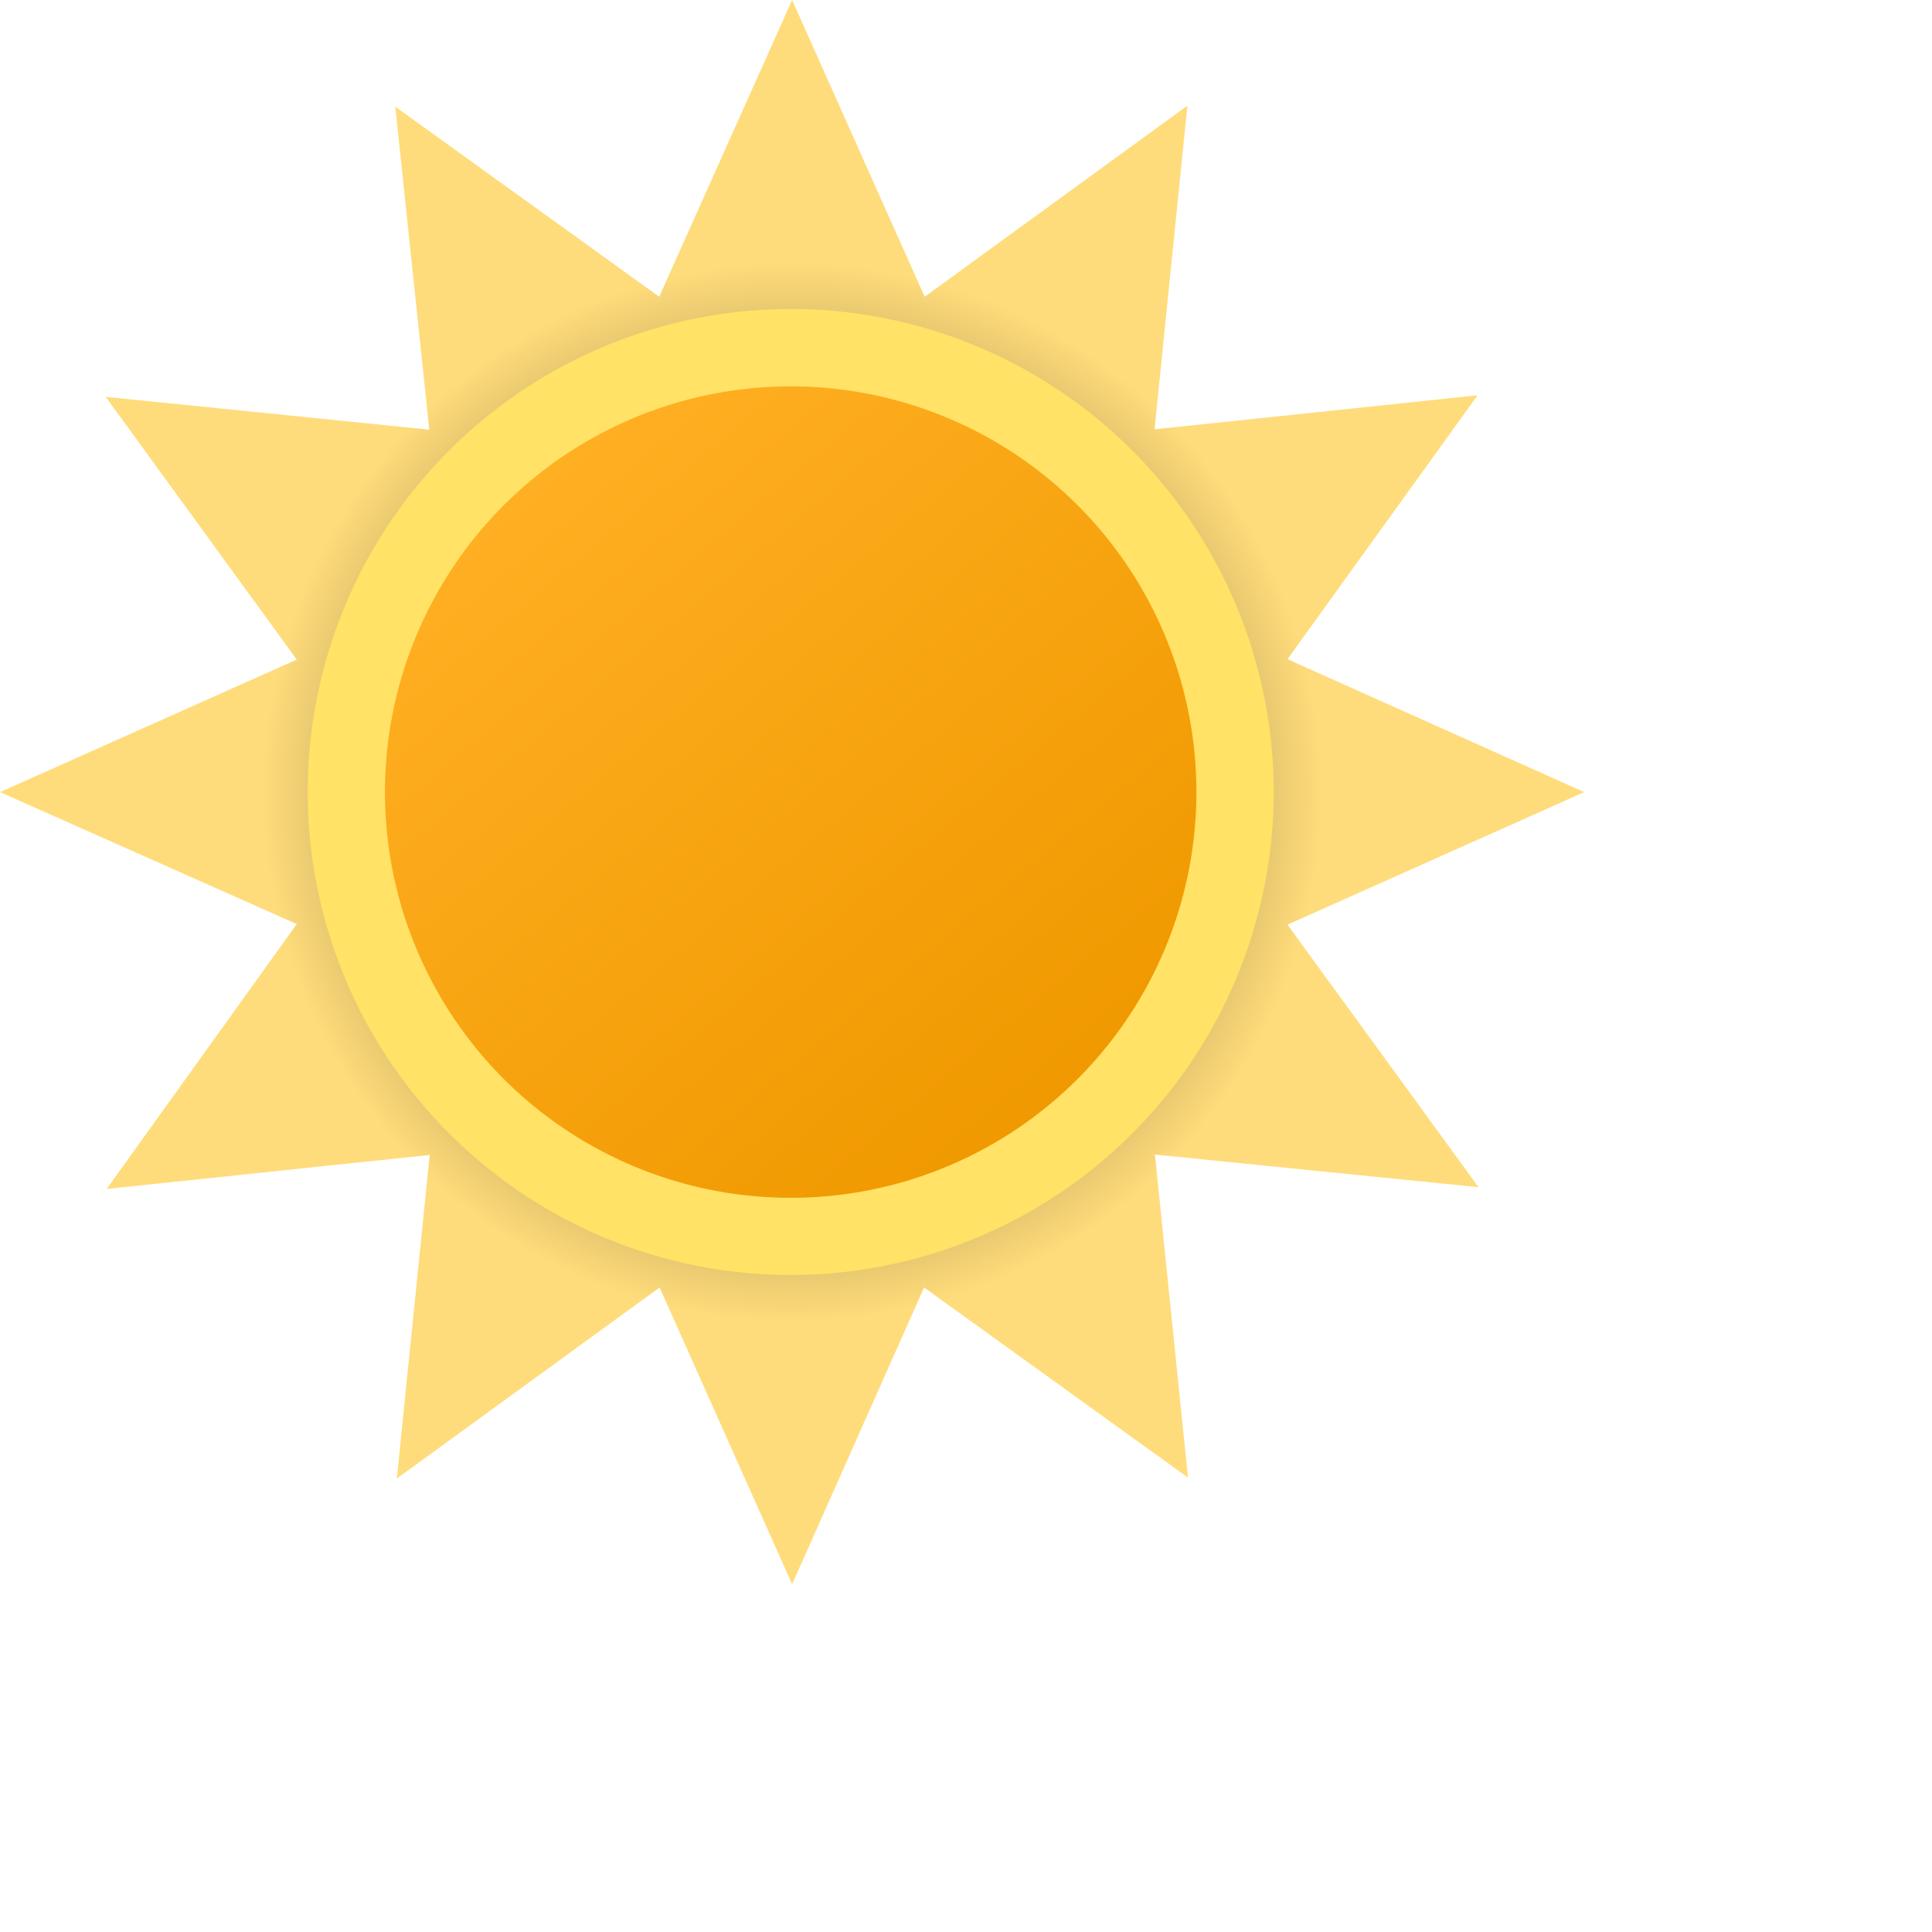 <svg xmlns="http://www.w3.org/2000/svg" xmlns:xlink="http://www.w3.org/1999/xlink" width="100" height="100" viewBox="0 0 100 100">
  <defs>
    <radialGradient id="a" cx="41" cy="41" r="41" gradientUnits="userSpaceOnUse">
      <stop offset="0.5" stop-color="#bda35c"/>
      <stop offset="0.61" stop-color="#eaca71"/>
      <stop offset="0.67" stop-color="#ffdc7b"/>
      <stop offset="1" stop-color="#ffdc7b"/>
    </radialGradient>
    <linearGradient id="b" x1="27.43" y1="24.91" x2="54.44" y2="57.09" gradientUnits="userSpaceOnUse">
      <stop offset="0" stop-color="#ffaf22"/>
      <stop offset="0.99" stop-color="#f09900"/>
    </linearGradient>
    <symbol id="c" data-name="sun" viewBox="0 0 82 82">
      <g>
        <path d="M66.64,47.86,82,41,66.64,34.12l9.84-13.66L59.76,22.22,61.46,5.47l-13.6,9.89L41,0,34.12,15.36,20.46,5.52l1.76,16.72L5.47,20.54l9.89,13.6L0,41l15.36,6.83L5.52,61.54l16.72-1.76L20.54,76.53l13.6-9.89L41,82l6.83-15.36,13.66,9.84L59.78,59.76l16.75,1.69Z" fill="url(#a)"/>
        <path d="M19.28,53.5a25,25,0,1,0,9.15-34.16A25,25,0,0,0,19.28,53.5Z" fill="#ffe266"/>
        <path d="M22.74,51.5a21,21,0,1,0,7.69-28.69A21,21,0,0,0,22.74,51.5Z" fill="url(#b)"/>
      </g>
    </symbol>
  </defs>
  <title>sun</title>
  <use width="82" height="82" xlink:href="#c"/>
</svg>
